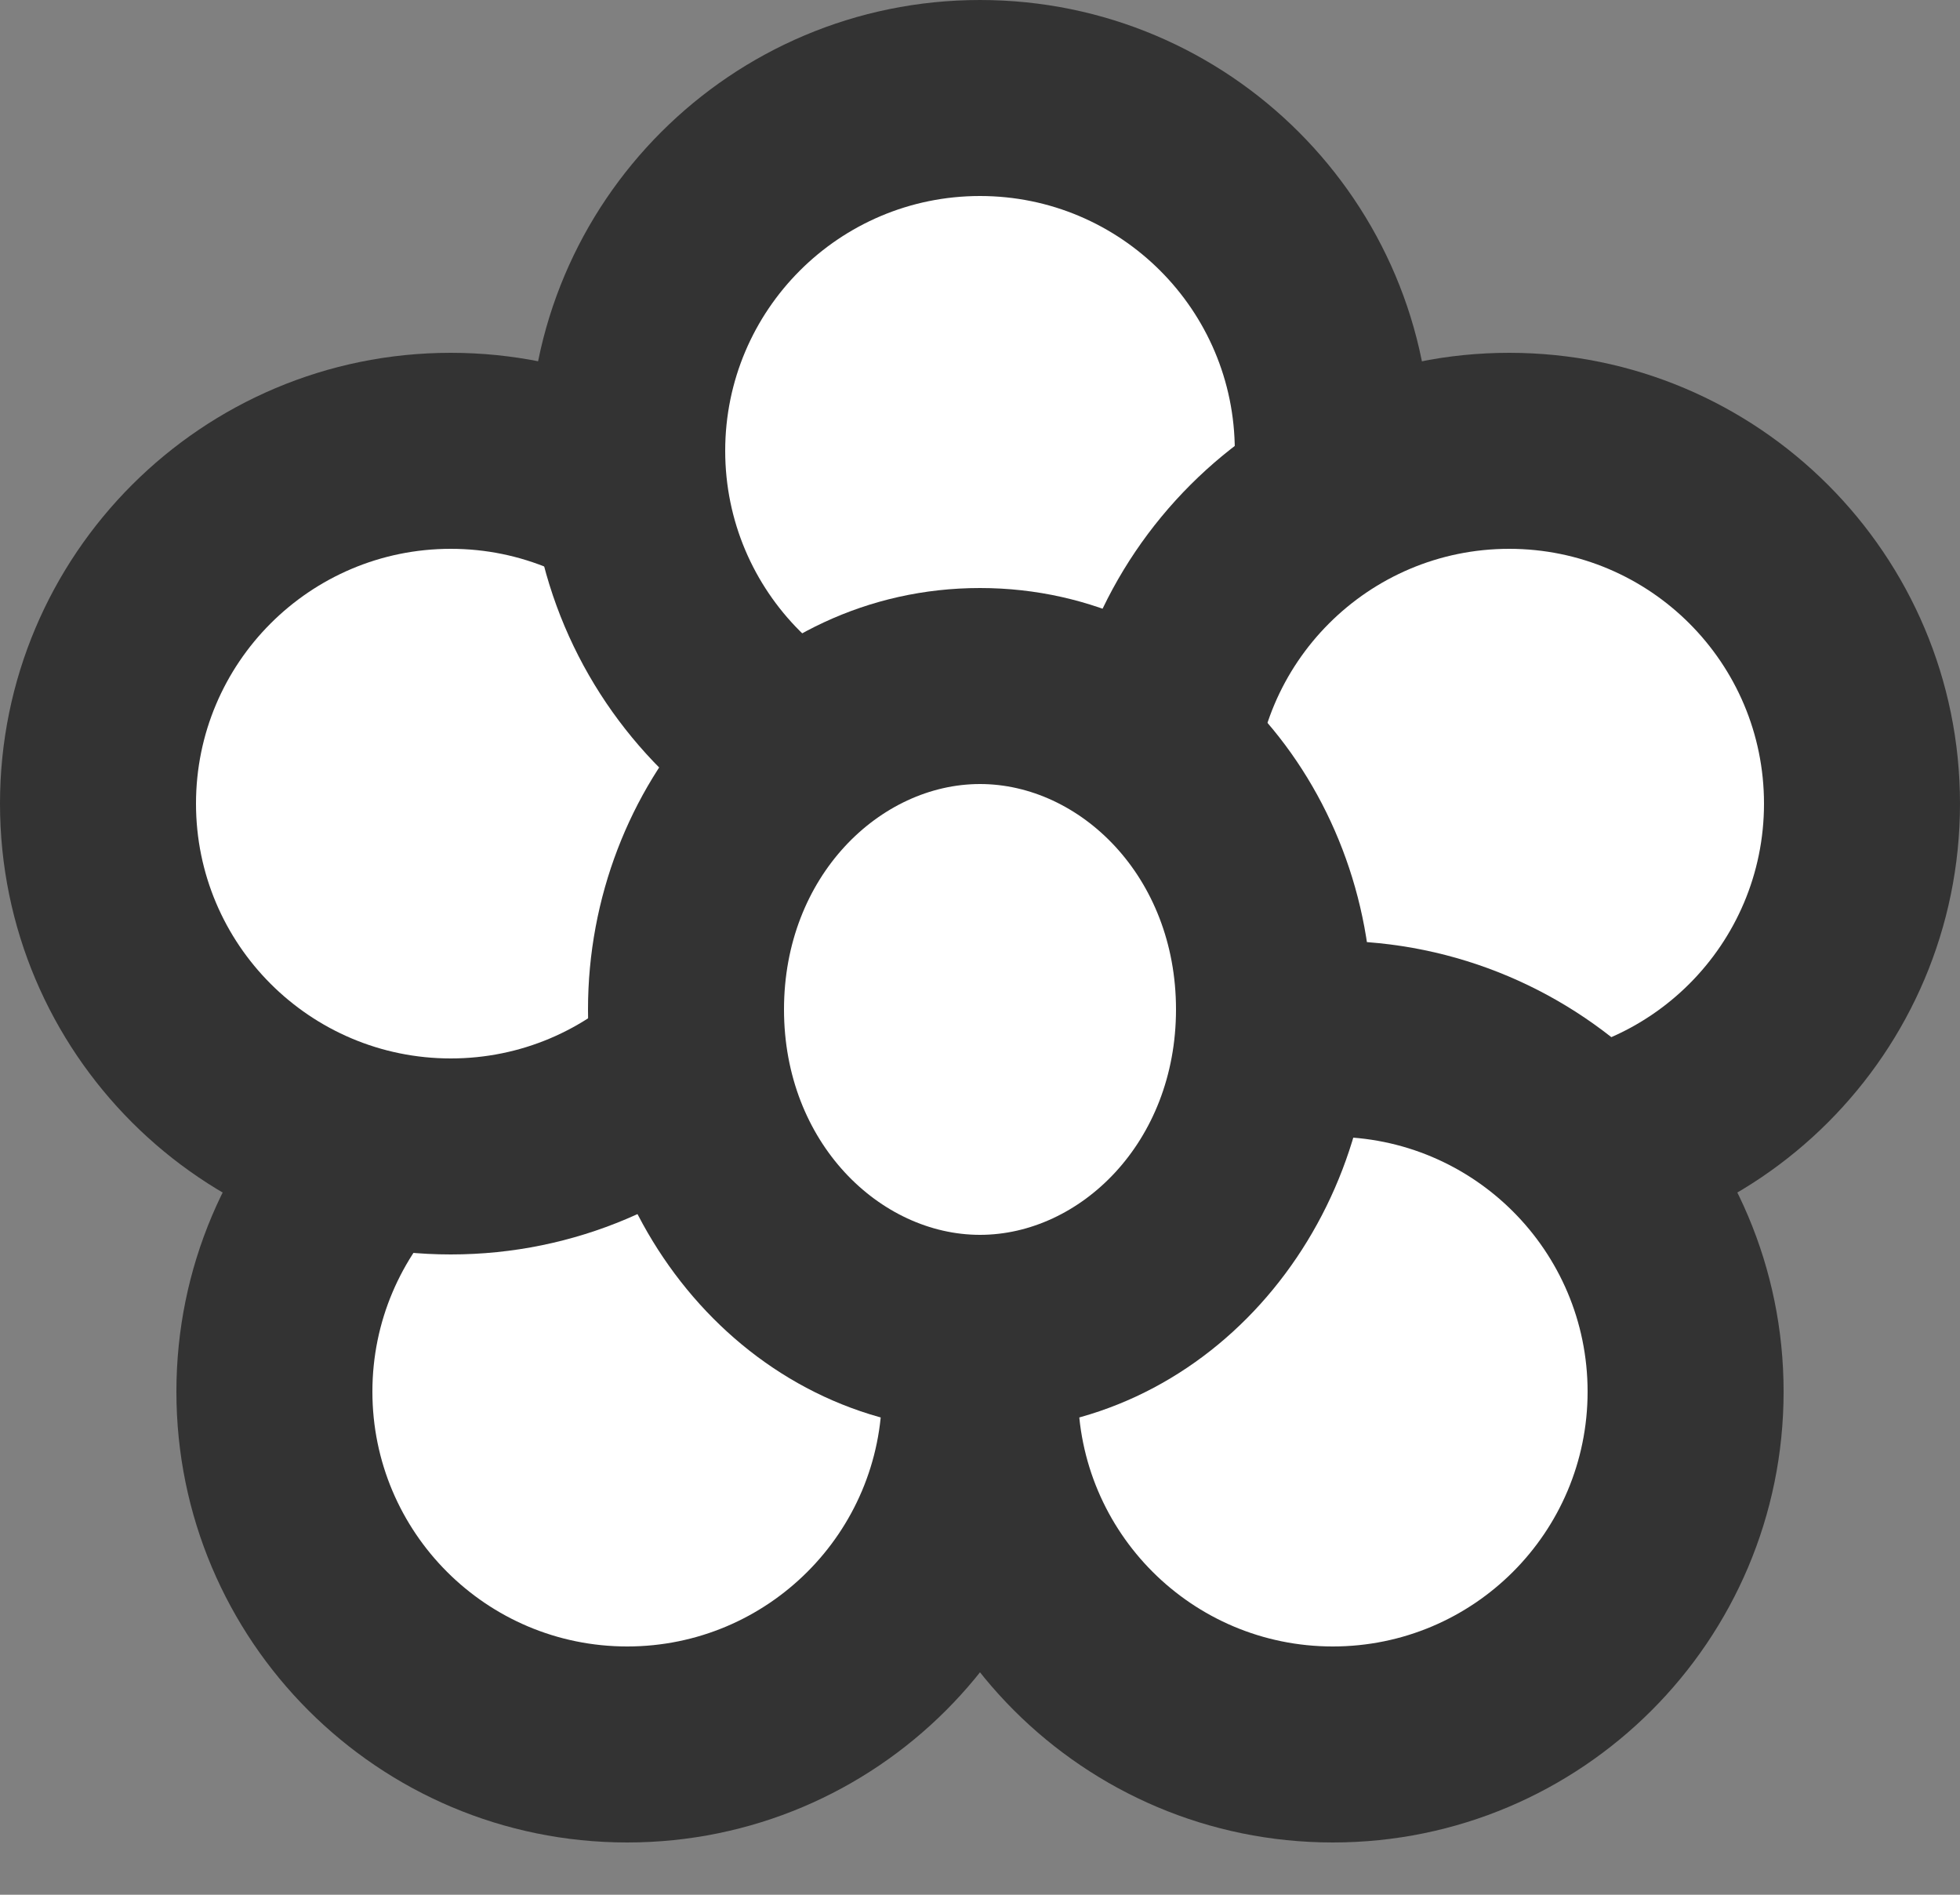 <svg width="30" height="29" viewBox="0 0 30 29" fill="none" xmlns="http://www.w3.org/2000/svg">
<rect x="0" y="0" width="30" height="29" fill="#808080" stroke="none"/>
<path d="M15 21.3C15 24.282 12.582 26.7 9.6 26.7C6.618 26.7 4.2 24.282 4.2 21.3C4.2 18.318 6.618 15.9 9.6 15.9C12.582 15.9 15 18.318 15 21.3Z" fill="white"/>
<path fill-rule="evenodd" clip-rule="evenodd" d="M9.6 17.4C7.446 17.4 5.7 19.146 5.7 21.3C5.7 23.454 7.446 25.2 9.6 25.2C11.754 25.2 13.5 23.454 13.5 21.3C13.5 19.146 11.754 17.4 9.6 17.4ZM2.7 21.3C2.7 17.489 5.789 14.4 9.6 14.4C13.411 14.4 16.5 17.489 16.5 21.3C16.5 25.111 13.411 28.2 9.6 28.2C5.789 28.2 2.7 25.111 2.7 21.3Z" fill="#333333"/>
<path d="M12.3 12.3C12.3 15.282 9.882 17.7 6.9 17.7C3.918 17.7 1.5 15.282 1.5 12.3C1.5 9.318 3.918 6.9 6.9 6.9C9.882 6.9 12.3 9.318 12.3 12.3Z" fill="white"/>
<path fill-rule="evenodd" clip-rule="evenodd" d="M6.9 8.4C4.746 8.4 3 10.146 3 12.3C3 14.454 4.746 16.2 6.9 16.2C9.054 16.2 10.8 14.454 10.8 12.3C10.8 10.146 9.054 8.4 6.9 8.4ZM0 12.3C0 8.489 3.089 5.4 6.9 5.4C10.711 5.4 13.8 8.489 13.8 12.3C13.8 16.111 10.711 19.2 6.9 19.2C3.089 19.2 0 16.111 0 12.3Z" fill="#333333"/>
<path d="M20.4 6.9C20.4 9.882 17.982 12.3 15 12.3C12.018 12.3 9.6 9.882 9.6 6.9C9.6 3.918 12.018 1.5 15 1.5C17.982 1.5 20.4 3.918 20.4 6.9Z" fill="white"/>
<path fill-rule="evenodd" clip-rule="evenodd" d="M15 3C12.846 3 11.1 4.746 11.1 6.9C11.1 9.054 12.846 10.8 15 10.8C17.154 10.8 18.9 9.054 18.9 6.9C18.9 4.746 17.154 3 15 3ZM8.1 6.9C8.1 3.089 11.189 0 15 0C18.811 0 21.9 3.089 21.9 6.9C21.9 10.711 18.811 13.8 15 13.8C11.189 13.8 8.1 10.711 8.1 6.9Z" fill="#333333"/>
<path d="M28.5 12.3C28.5 15.282 26.082 17.7 23.1 17.7C20.118 17.7 17.7 15.282 17.7 12.3C17.7 9.318 20.118 6.9 23.1 6.9C26.082 6.9 28.5 9.318 28.5 12.3Z" fill="white"/>
<path fill-rule="evenodd" clip-rule="evenodd" d="M23.1 8.4C20.946 8.4 19.2 10.146 19.2 12.3C19.2 14.454 20.946 16.2 23.1 16.2C25.254 16.2 27 14.454 27 12.3C27 10.146 25.254 8.4 23.1 8.4ZM16.2 12.3C16.2 8.489 19.289 5.4 23.1 5.4C26.911 5.4 30 8.489 30 12.3C30 16.111 26.911 19.2 23.1 19.2C19.289 19.2 16.2 16.111 16.2 12.3Z" fill="#333333"/>
<path d="M25.8 21.3C25.8 24.282 23.382 26.7 20.4 26.7C17.418 26.7 15 24.282 15 21.3C15 18.318 17.418 15.9 20.4 15.9C23.382 15.9 25.8 18.318 25.8 21.3Z" fill="white"/>
<path fill-rule="evenodd" clip-rule="evenodd" d="M20.4 17.4C18.246 17.4 16.5 19.146 16.5 21.3C16.5 23.454 18.246 25.2 20.4 25.2C22.554 25.2 24.3 23.454 24.3 21.3C24.3 19.146 22.554 17.4 20.4 17.4ZM13.5 21.3C13.5 17.489 16.589 14.4 20.4 14.4C24.211 14.4 27.3 17.489 27.3 21.3C27.3 25.111 24.211 28.2 20.4 28.2C16.589 28.2 13.5 25.111 13.5 21.3Z" fill="#333333"/>
<path d="M19.5 15.45C19.5 18.184 17.485 20.4 15 20.4C12.515 20.4 10.5 18.184 10.5 15.45C10.5 12.716 12.515 10.5 15 10.5C17.485 10.5 19.5 12.716 19.5 15.45Z" fill="white"/>
<path fill-rule="evenodd" clip-rule="evenodd" d="M15 12C13.474 12 12 13.407 12 15.45C12 17.493 13.474 18.9 15 18.9C16.526 18.9 18 17.493 18 15.45C18 13.407 16.526 12 15 12ZM9 15.45C9 12.025 11.555 9 15 9C18.445 9 21 12.025 21 15.45C21 18.874 18.445 21.9 15 21.9C11.555 21.9 9 18.874 9 15.45Z" fill="#333333"/>
</svg>
